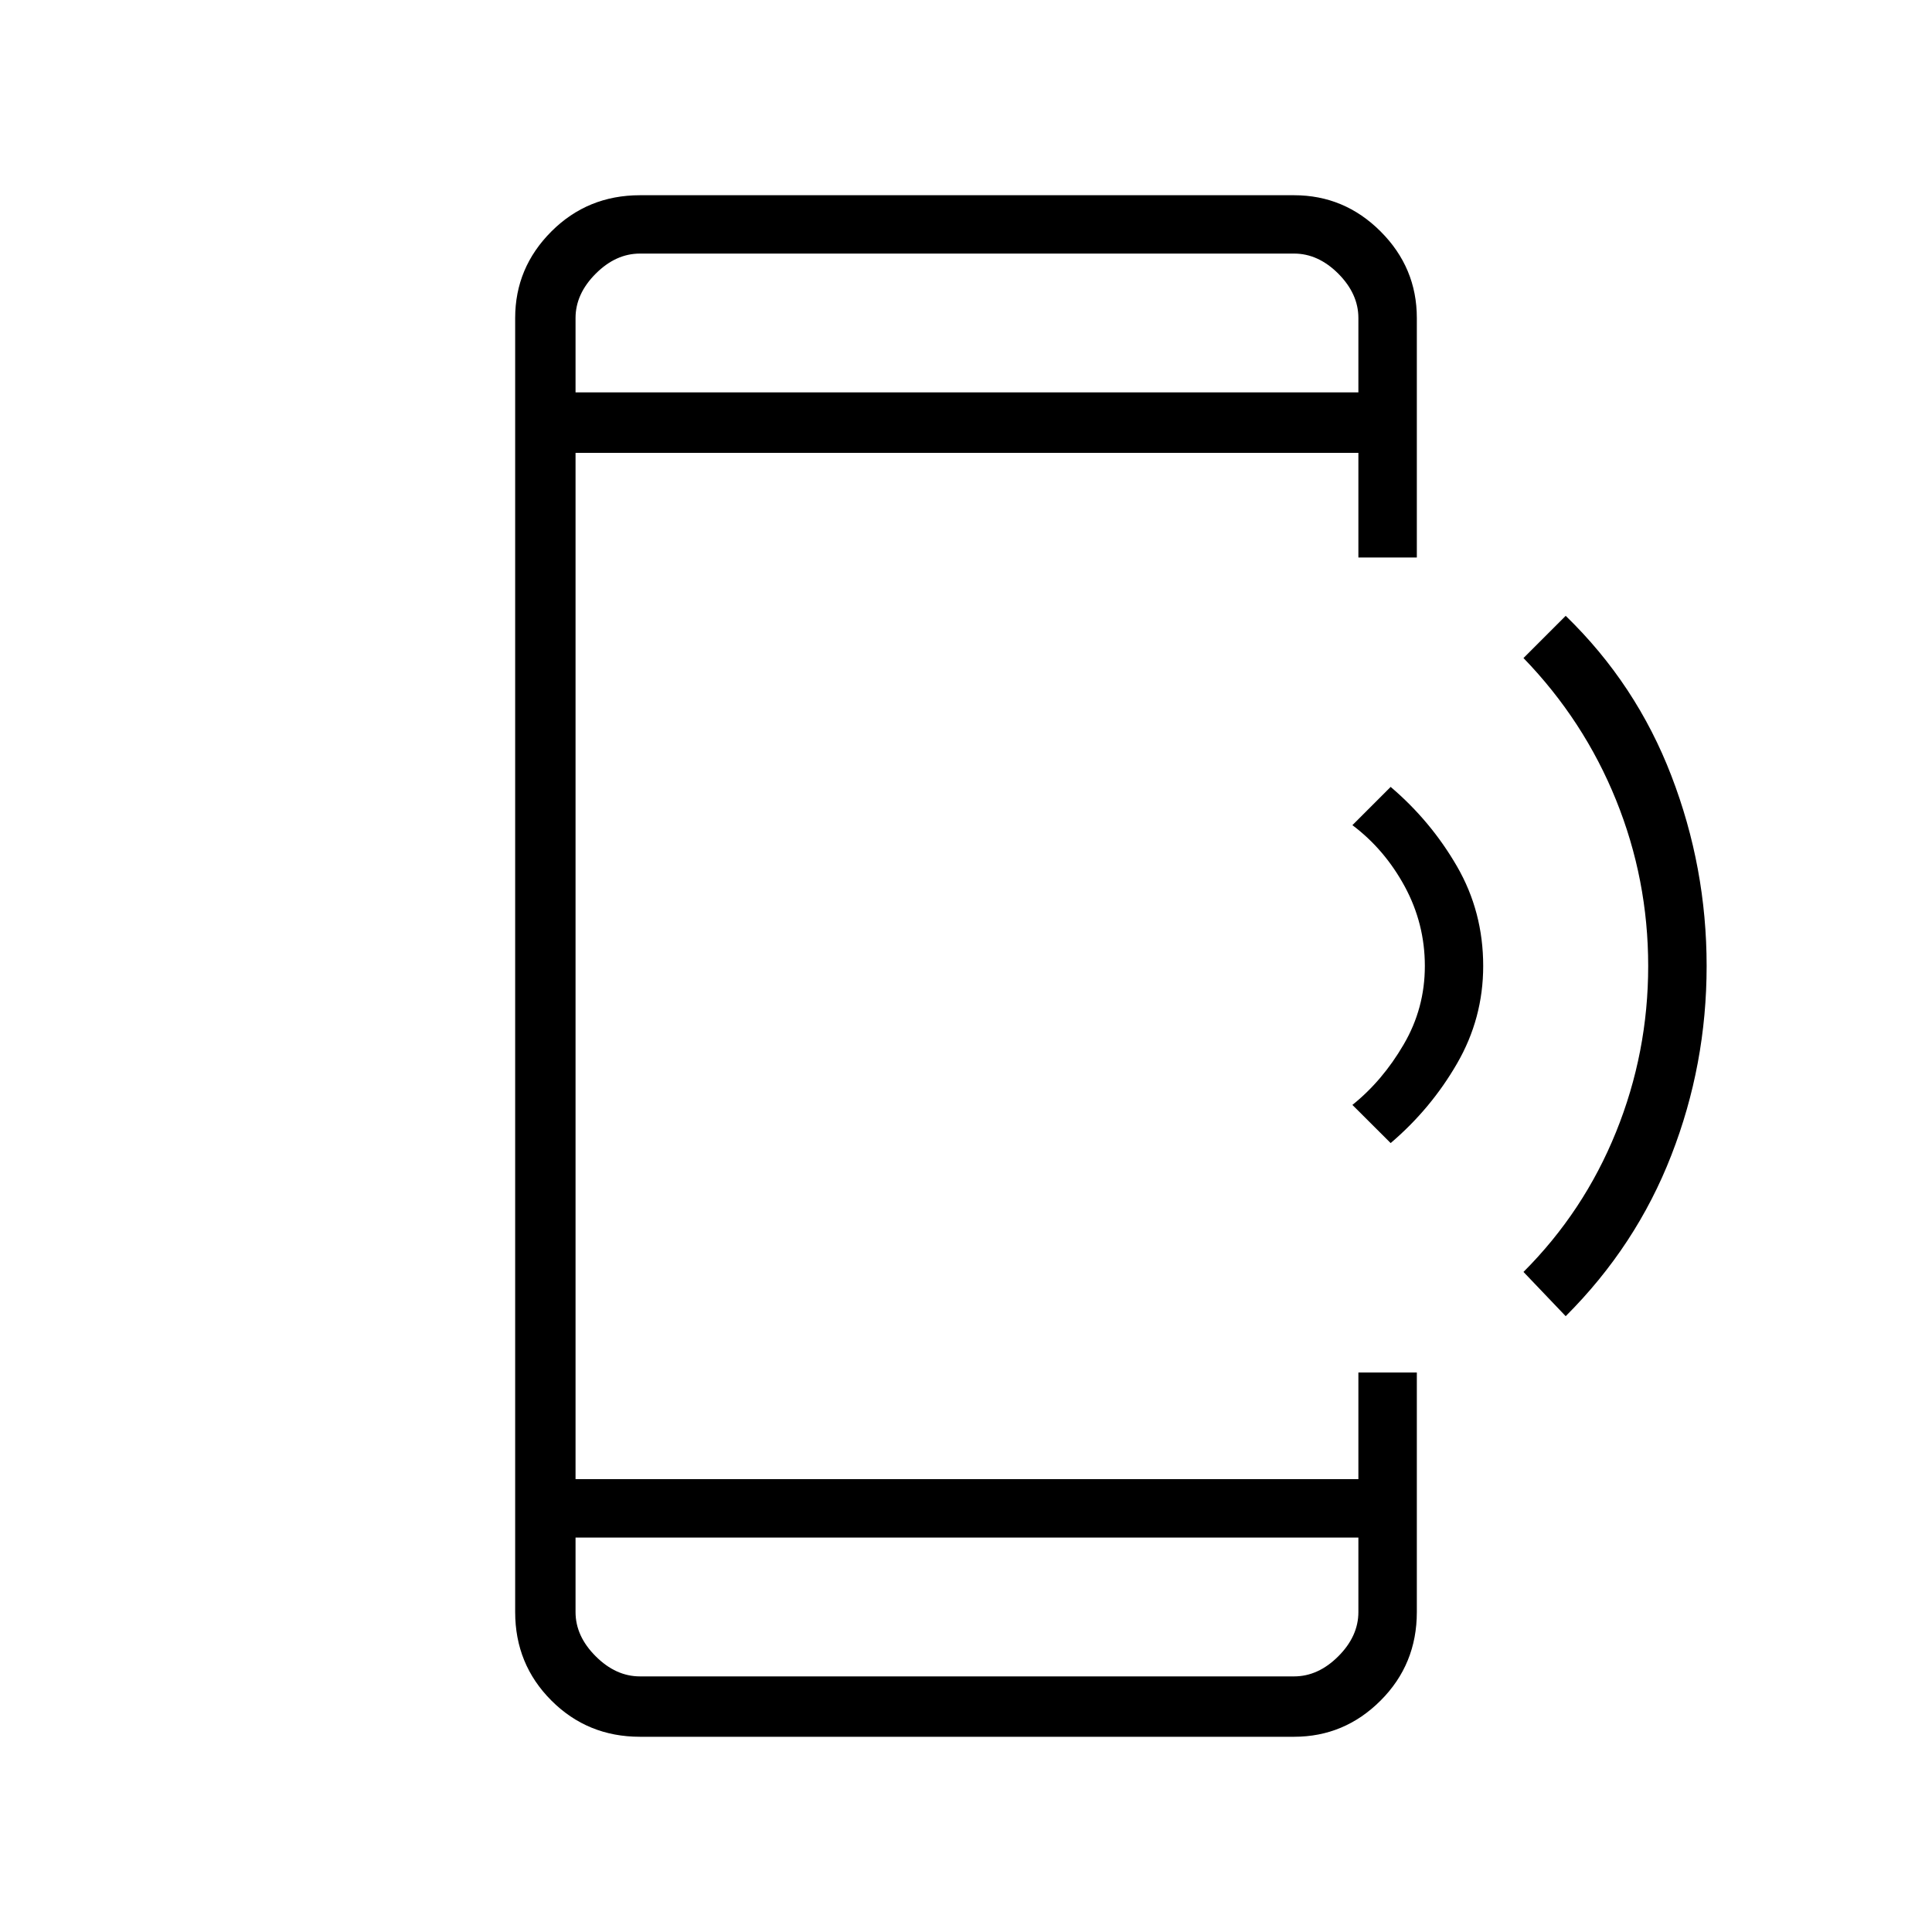 <svg xmlns="http://www.w3.org/2000/svg" height="20" width="20"><path d="m16.208 13.625-.437-.458q.625-.625.958-1.448.333-.823.333-1.719 0-.896-.333-1.719-.333-.823-.958-1.469l.437-.437q.73.708 1.094 1.656.365.948.365 1.969 0 1.021-.365 1.958-.364.938-1.094 1.667Zm-1.812-1.792L14 11.438q.312-.25.531-.626.219-.374.219-.812 0-.438-.208-.823-.209-.385-.542-.635l.396-.396q.416.354.687.823.271.469.271 1.031 0 .542-.271 1.01-.271.469-.687.823Zm-7.771 6.146q-.542 0-.917-.375t-.375-.916V3.292q0-.521.375-.896t.917-.375h6.771q.521 0 .896.375t.375.896v2.479h-.605V4.688H5.958v10.624h8.104v-1.104h.605v2.48q0 .541-.375.916t-.896.375Zm-.667-2.062v.771q0 .25.209.458.208.208.458.208h6.771q.25 0 .458-.208.208-.208.208-.458v-.771Zm0-11.855h8.104v-.77q0-.25-.208-.459-.208-.208-.458-.208H6.625q-.25 0-.458.208-.209.209-.209.459Zm0-1.437v1.437-1.437Zm0 14.729V15.917v1.437Z"/></svg>